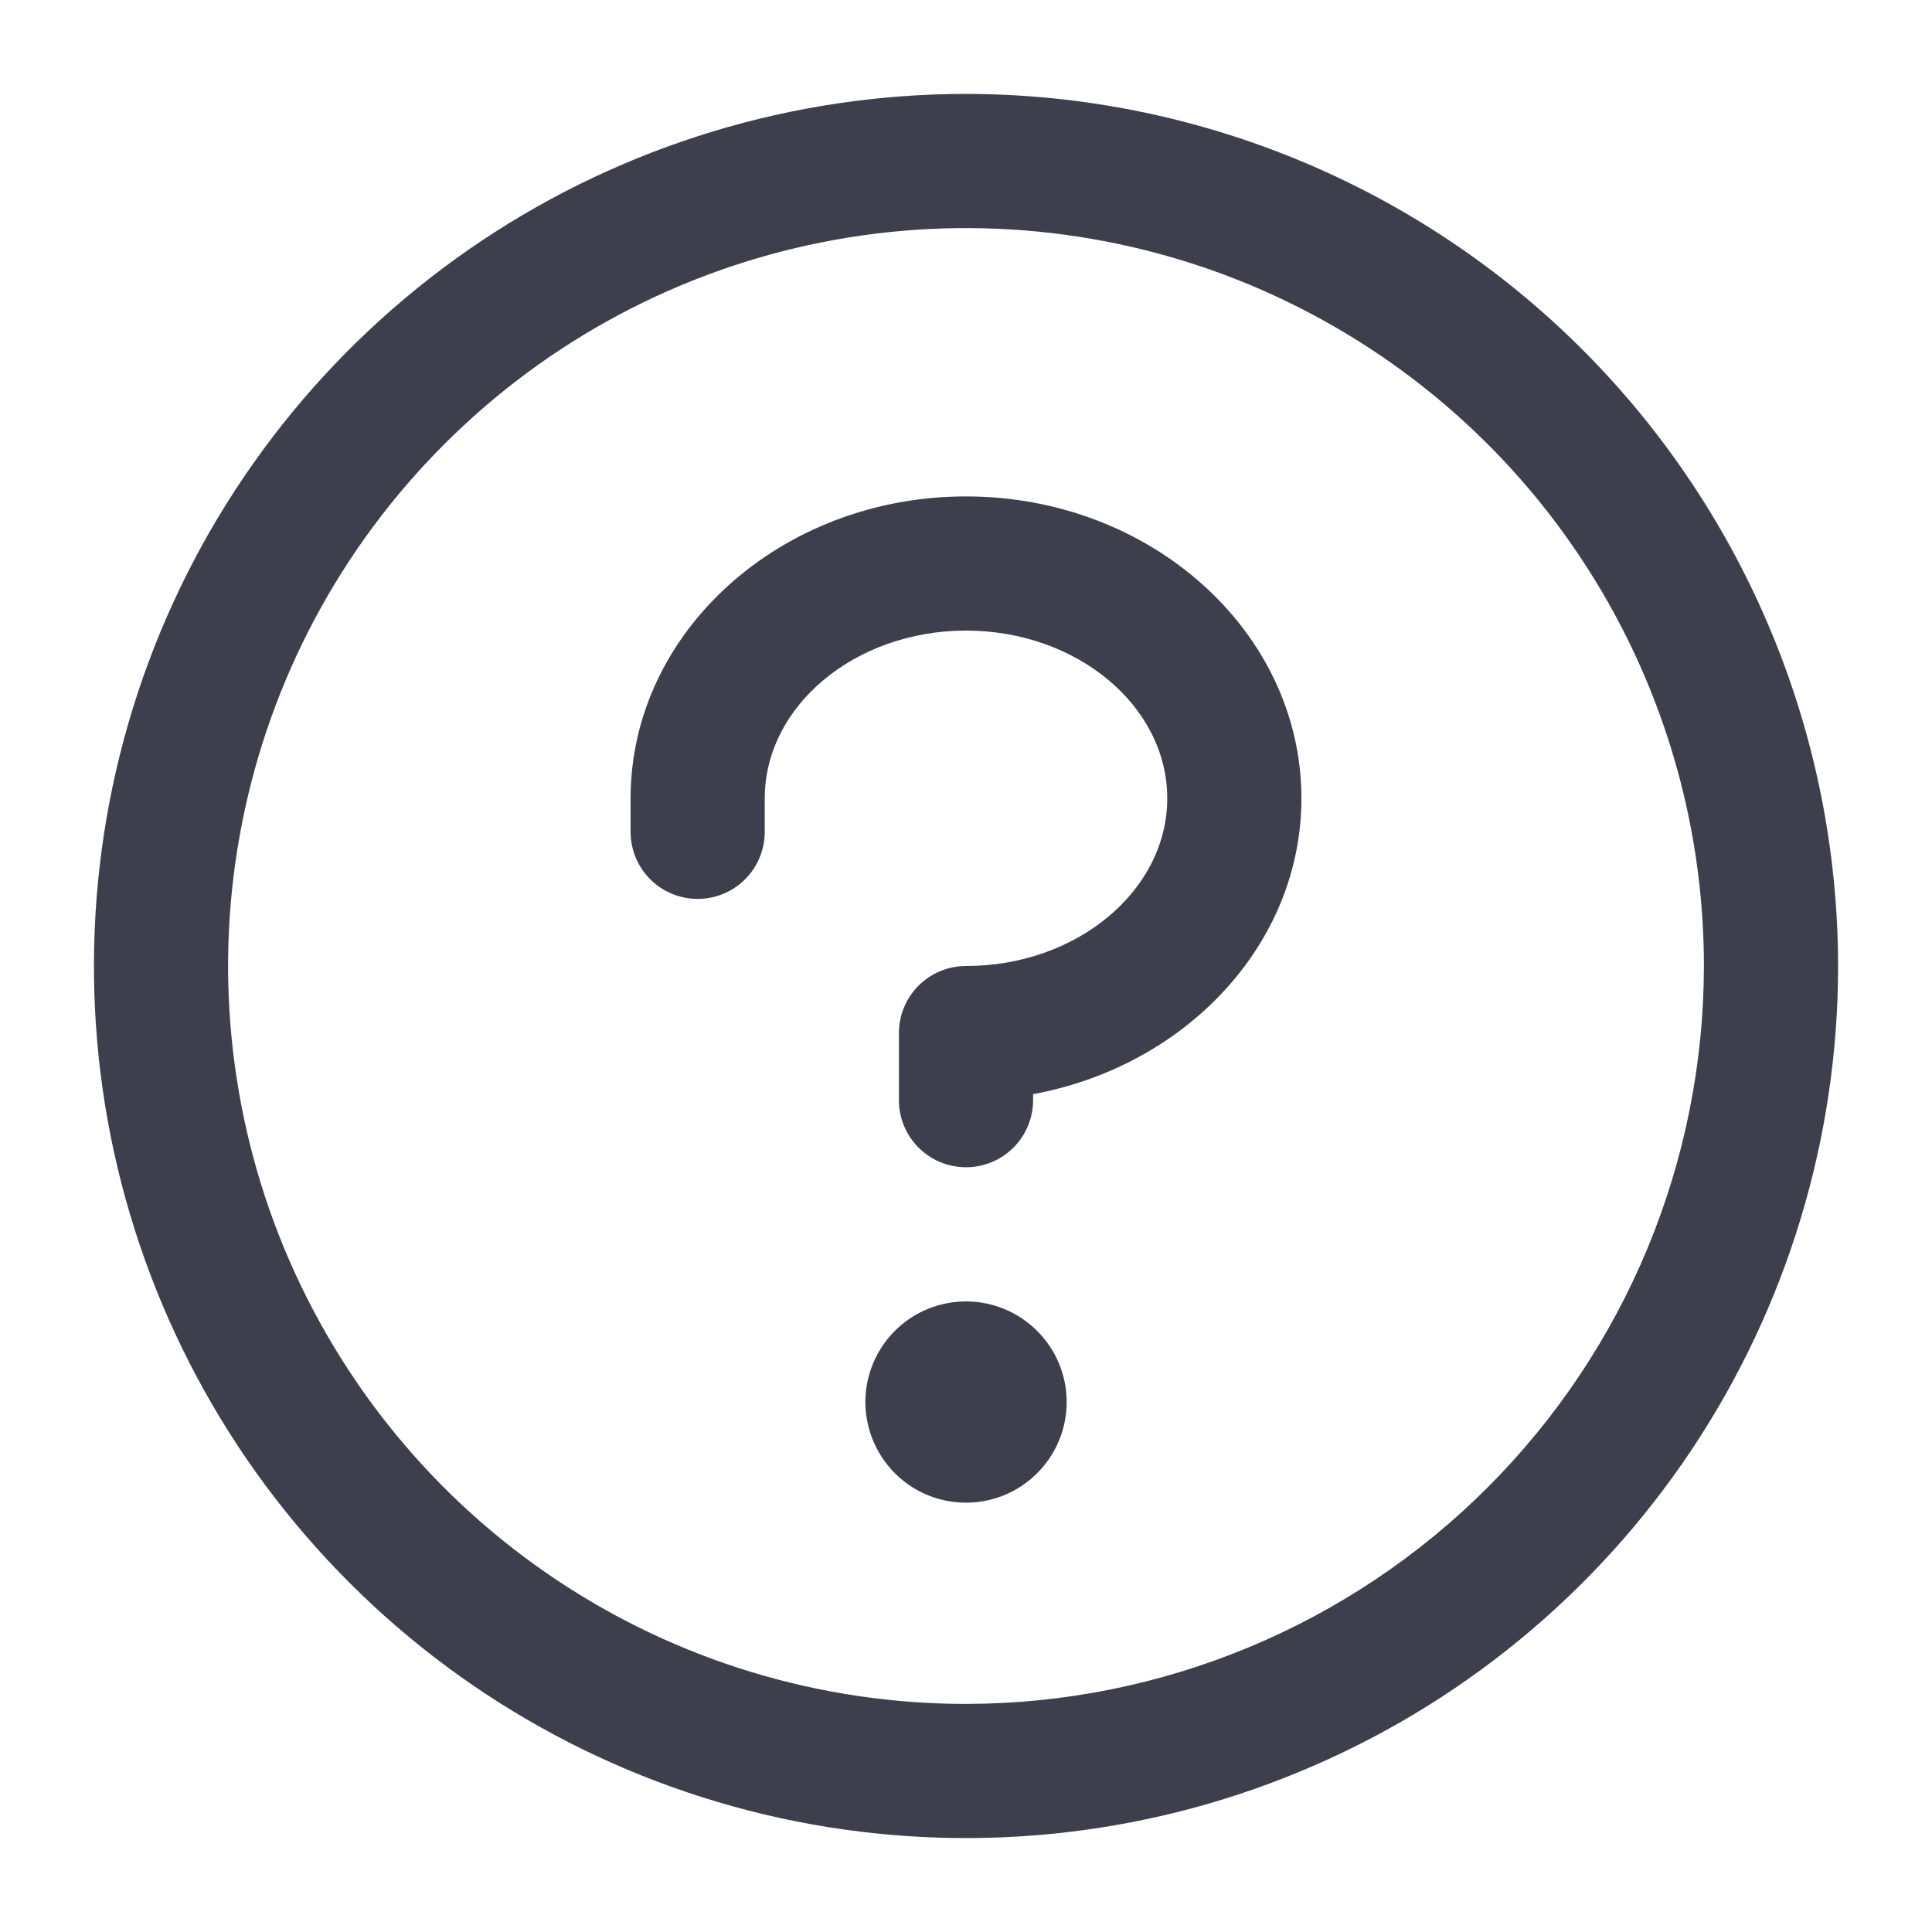 <svg width="18" height="18" viewBox="0 0 18 18" fill="none" xmlns="http://www.w3.org/2000/svg">
<path d="M9.938 13.062C9.938 13.248 9.883 13.429 9.78 13.583C9.676 13.738 9.53 13.858 9.359 13.929C9.187 14 8.999 14.018 8.817 13.982C8.635 13.946 8.468 13.857 8.337 13.725C8.206 13.594 8.117 13.427 8.081 13.245C8.044 13.063 8.063 12.875 8.134 12.704C8.205 12.532 8.325 12.386 8.479 12.283C8.633 12.18 8.815 12.125 9 12.125C9.249 12.125 9.487 12.224 9.663 12.4C9.839 12.575 9.938 12.814 9.938 13.062ZM9 4.625C7.277 4.625 5.875 5.887 5.875 7.438V7.75C5.875 7.916 5.941 8.075 6.058 8.192C6.175 8.309 6.334 8.375 6.5 8.375C6.666 8.375 6.825 8.309 6.942 8.192C7.059 8.075 7.125 7.916 7.125 7.75V7.438C7.125 6.578 7.966 5.875 9 5.875C10.034 5.875 10.875 6.578 10.875 7.438C10.875 8.297 10.034 9 9 9C8.834 9 8.675 9.066 8.558 9.183C8.441 9.3 8.375 9.459 8.375 9.625V10.25C8.375 10.416 8.441 10.575 8.558 10.692C8.675 10.809 8.834 10.875 9 10.875C9.166 10.875 9.325 10.809 9.442 10.692C9.559 10.575 9.625 10.416 9.625 10.25V10.194C11.05 9.932 12.125 8.795 12.125 7.438C12.125 5.887 10.723 4.625 9 4.625ZM17.125 9C17.125 10.607 16.648 12.178 15.756 13.514C14.863 14.85 13.594 15.892 12.109 16.506C10.625 17.122 8.991 17.282 7.415 16.969C5.839 16.655 4.391 15.882 3.255 14.745C2.118 13.609 1.345 12.161 1.031 10.585C0.718 9.009 0.879 7.375 1.493 5.891C2.108 4.406 3.15 3.137 4.486 2.244C5.822 1.352 7.393 0.875 9 0.875C11.154 0.877 13.22 1.734 14.743 3.257C16.266 4.781 17.123 6.846 17.125 9ZM15.875 9C15.875 7.64 15.472 6.311 14.716 5.18C13.961 4.05 12.887 3.169 11.631 2.648C10.375 2.128 8.992 1.992 7.659 2.257C6.325 2.522 5.1 3.177 4.139 4.139C3.177 5.1 2.522 6.325 2.257 7.659C1.992 8.992 2.128 10.375 2.648 11.631C3.169 12.887 4.05 13.961 5.18 14.716C6.311 15.472 7.64 15.875 9 15.875C10.823 15.873 12.57 15.148 13.859 13.859C15.148 12.57 15.873 10.823 15.875 9Z" fill="#3D3F4C"/>
</svg>
